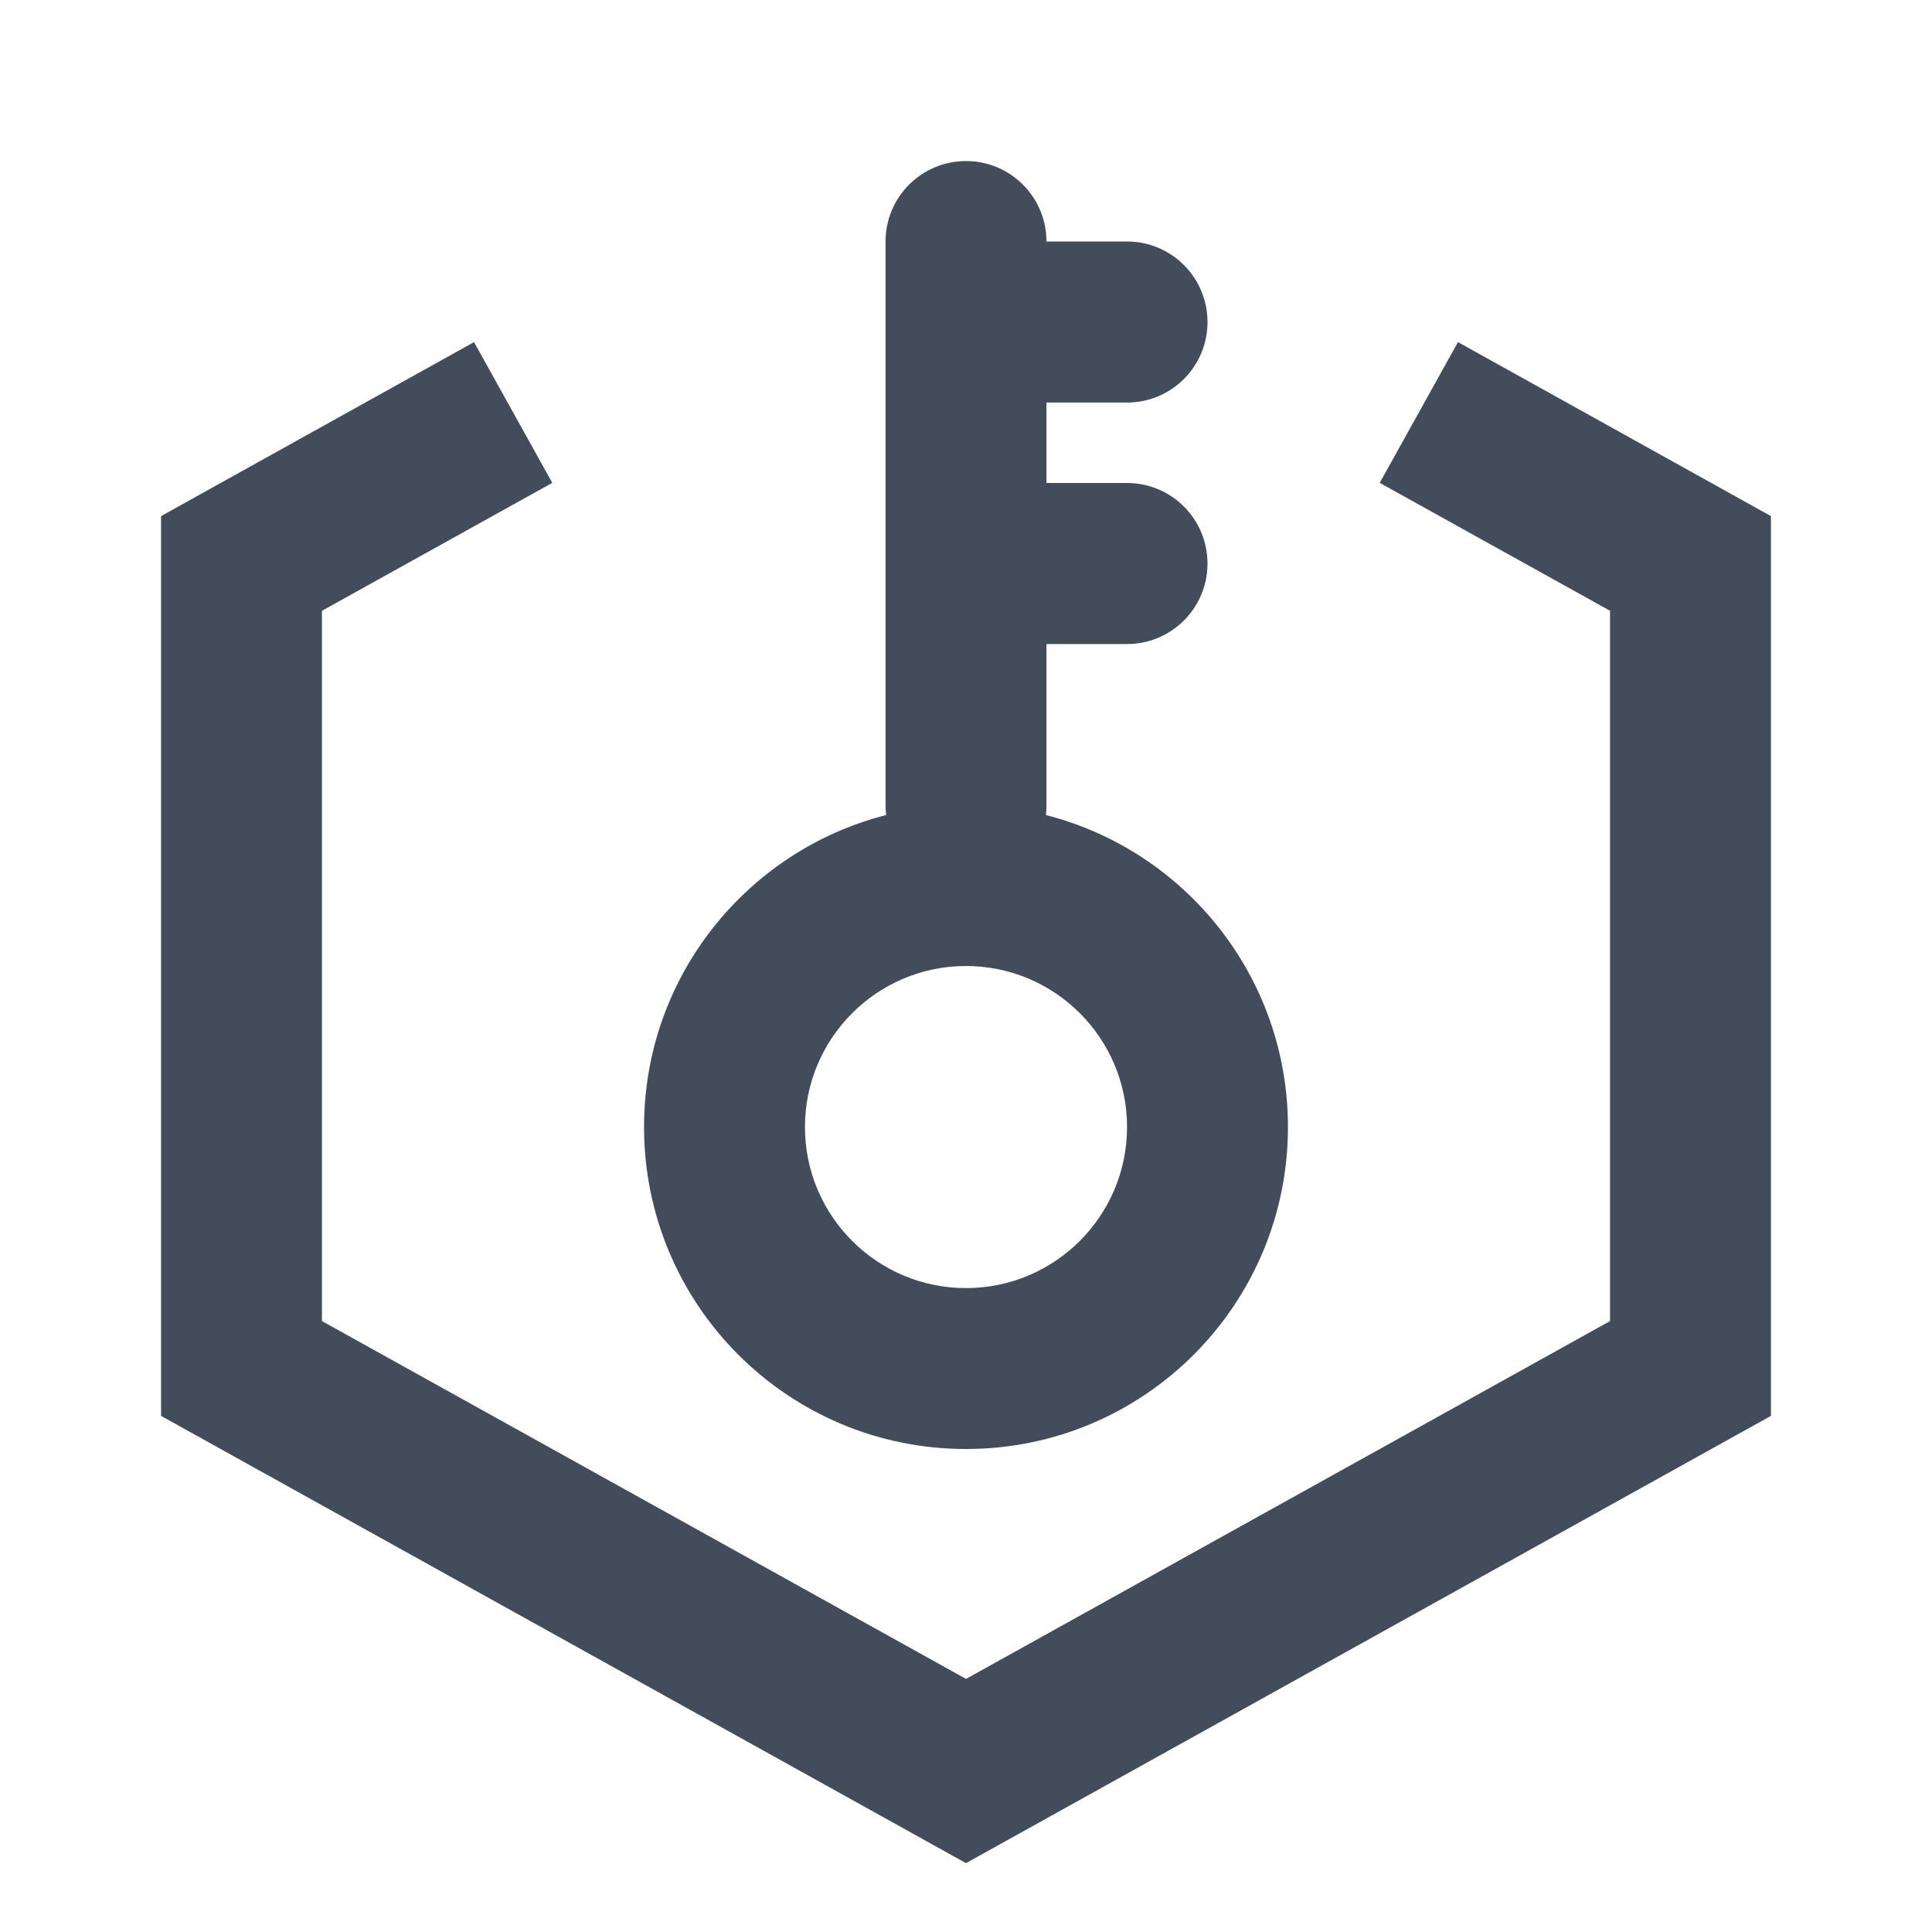 <svg width="14" height="14" viewBox="0 0 14 14" fill="none" xmlns="http://www.w3.org/2000/svg">
<path fill-rule="evenodd" clip-rule="evenodd" d="M7.583 1.75C7.583 1.428 7.322 1.167 7 1.167C6.678 1.167 6.417 1.428 6.417 1.75V5.834C6.417 5.858 6.418 5.882 6.421 5.906C5.412 6.164 4.667 7.078 4.667 8.167C4.667 9.456 5.711 10.5 7 10.5C8.289 10.5 9.333 9.456 9.333 8.167C9.333 7.078 8.588 6.164 7.579 5.906C7.582 5.882 7.583 5.858 7.583 5.834V4.667H8.167C8.489 4.667 8.75 4.406 8.75 4.084C8.75 3.761 8.489 3.5 8.167 3.5H7.583V2.917H8.167C8.489 2.917 8.75 2.656 8.75 2.334C8.75 2.011 8.489 1.75 8.167 1.75H7.583ZM5.833 8.167C5.833 7.523 6.356 7 7 7C7.644 7 8.167 7.523 8.167 8.167C8.167 8.811 7.644 9.334 7 9.334C6.356 9.334 5.833 8.811 5.833 8.167Z" fill="#434C5B"/>
<path fill-rule="evenodd" clip-rule="evenodd" d="M4.002 3.499L2.333 4.426V9.573L7 12.166L11.667 9.573V4.426L9.998 3.499L10.565 2.479L12.833 3.74V10.26L7 13.501L1.167 10.26V3.74L3.435 2.479L4.002 3.499Z" fill="#434C5B"/>
</svg>
